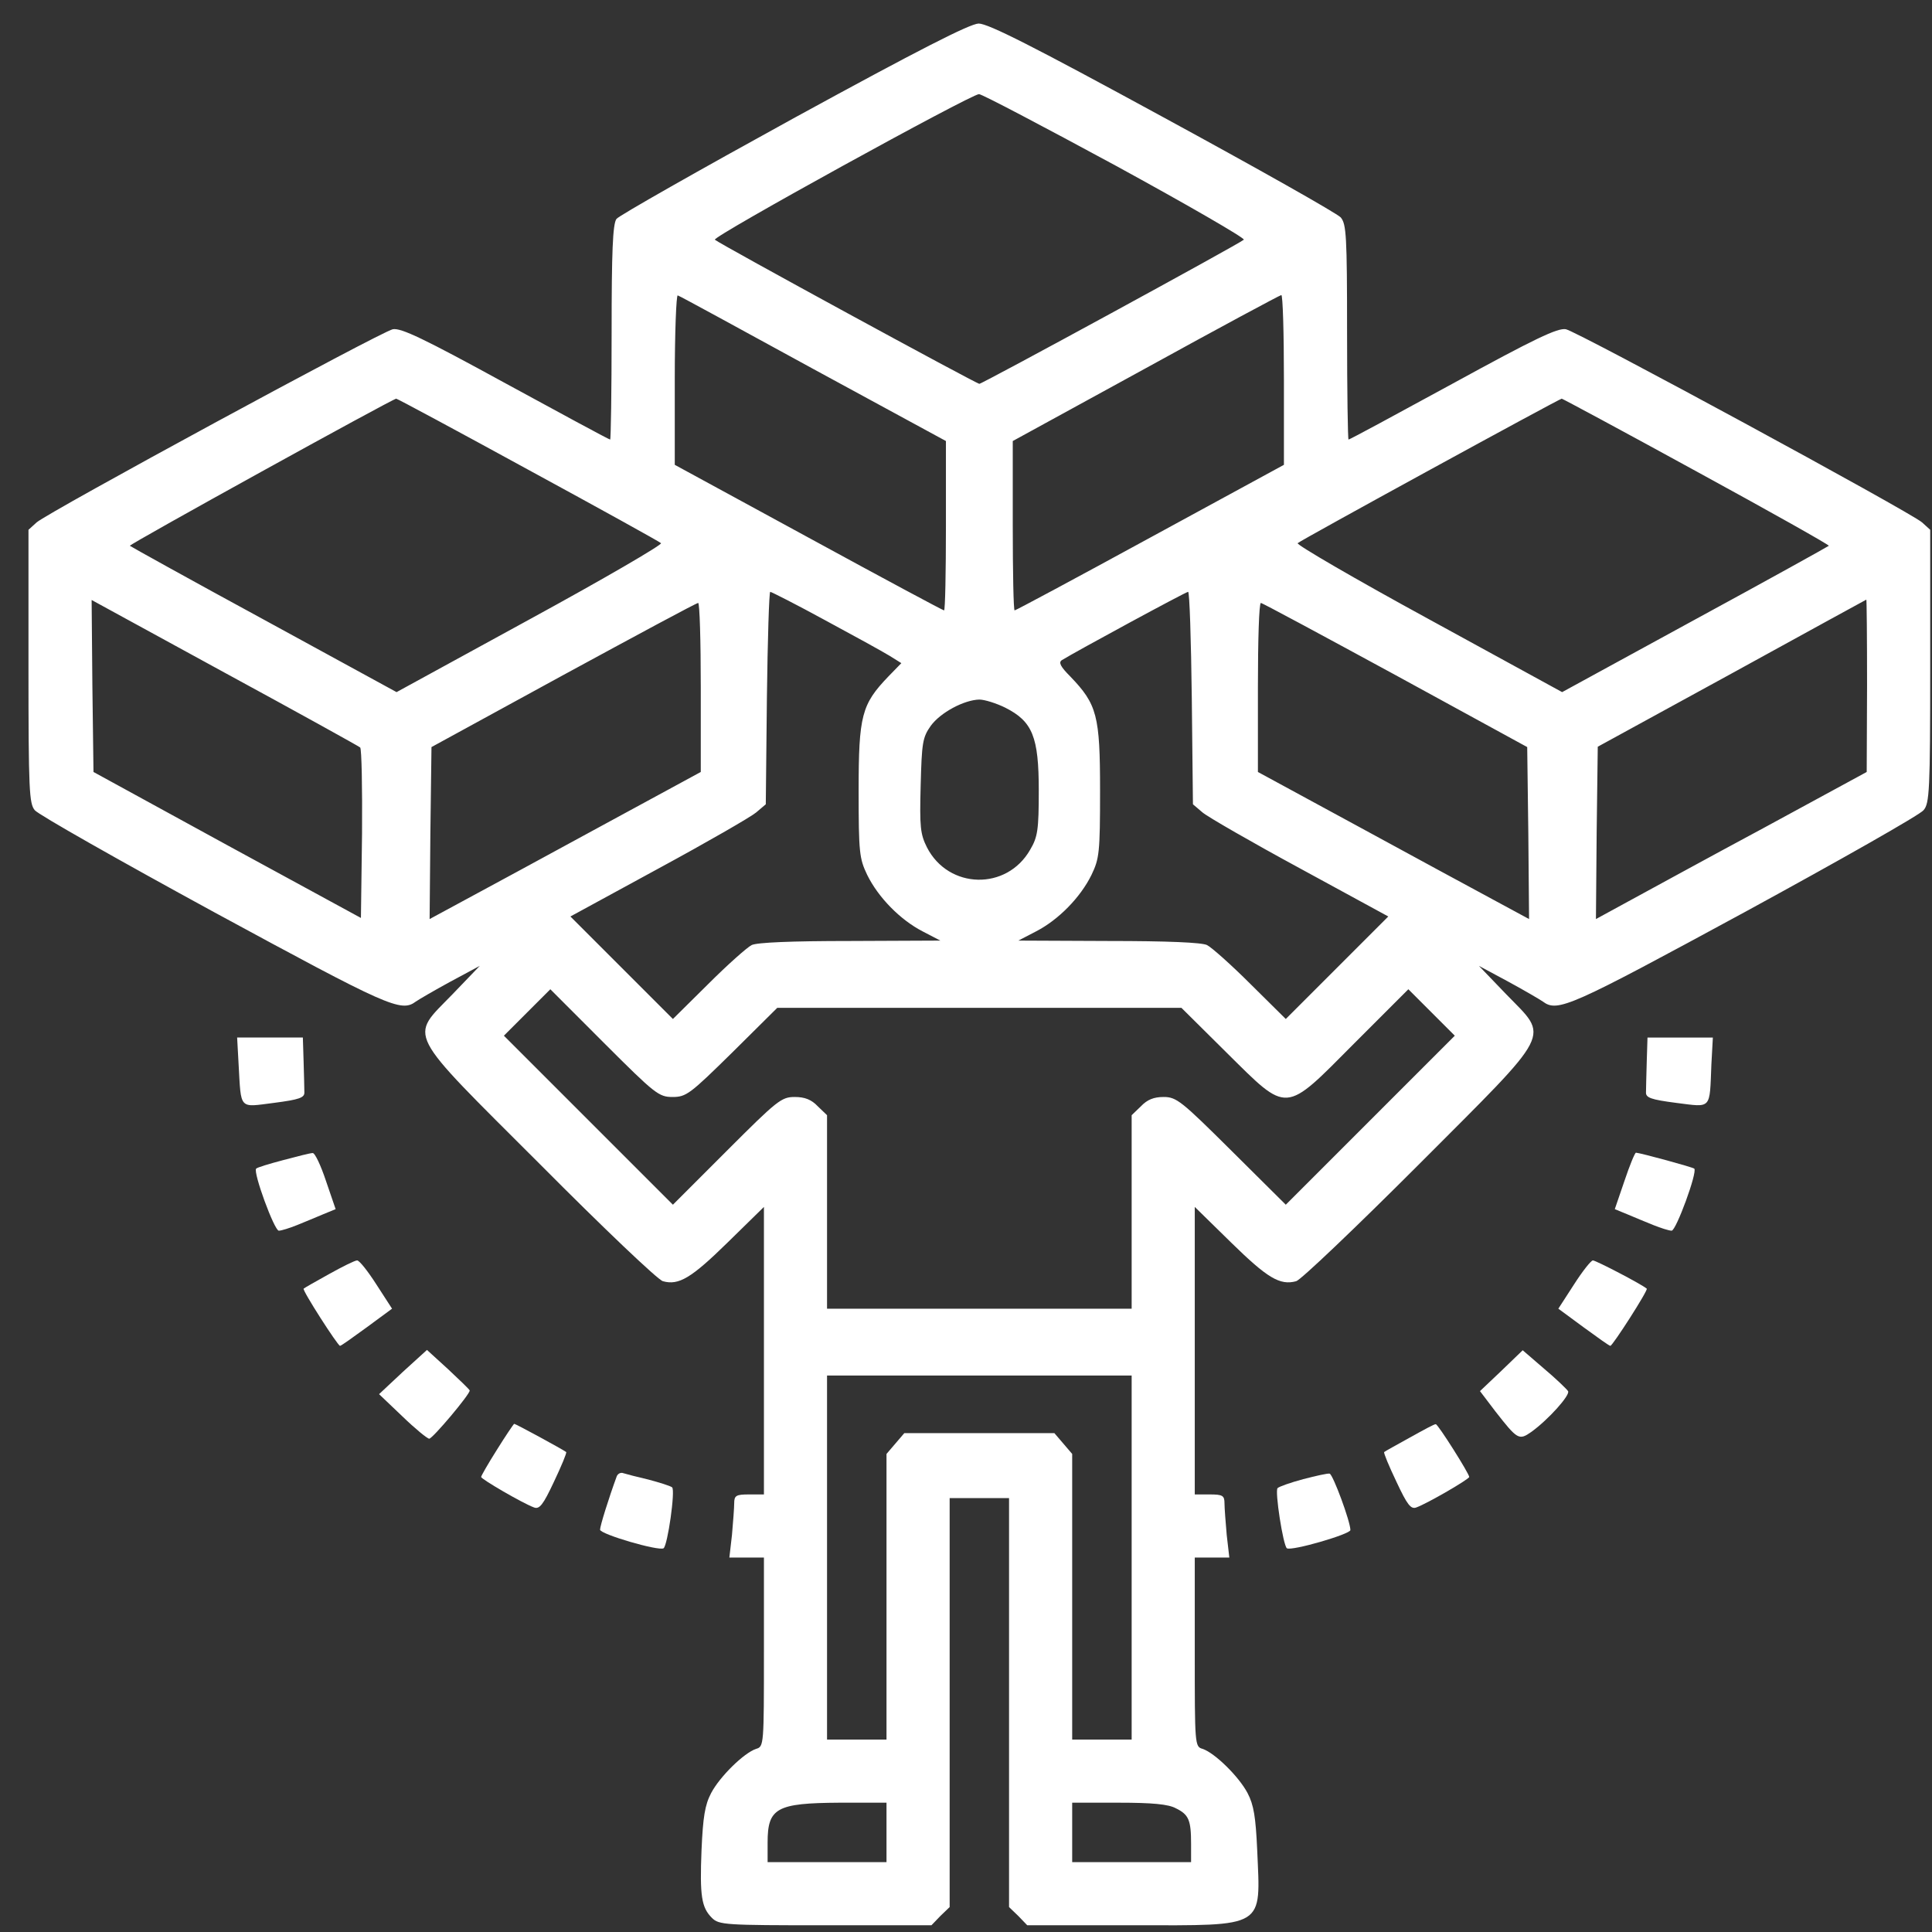 <svg width="54" height="54" viewBox="0 0 54 54" fill="none" xmlns="http://www.w3.org/2000/svg">
<rect x="0" y="0" width="54" height="54" fill="#333333" stroke="none"/>
<path d="M22.182 3.305C19.535 4.759 17.303 6.025 17.23 6.119C17.126 6.264 17.095 7.032 17.095 9.296C17.095 10.936 17.074 12.286 17.054 12.286C17.023 12.286 15.714 11.579 14.136 10.718C11.842 9.462 11.209 9.161 10.98 9.202C10.638 9.275 1.357 14.31 1.024 14.601L0.796 14.808V18.629C0.796 22.107 0.817 22.459 0.972 22.646C1.076 22.771 3.329 24.048 5.976 25.491C10.856 28.138 11.209 28.304 11.624 27.993C11.697 27.941 12.122 27.692 12.579 27.443L13.41 26.996L12.652 27.785C11.437 29.041 11.281 28.73 15.102 32.55C16.856 34.315 18.393 35.779 18.528 35.81C18.974 35.935 19.327 35.717 20.334 34.731L21.352 33.734V37.752V41.77H20.936C20.573 41.77 20.521 41.801 20.521 42.019C20.521 42.143 20.49 42.548 20.459 42.901L20.386 43.534H20.874H21.352V46.171C21.352 48.767 21.352 48.819 21.134 48.881C20.791 48.995 20.116 49.66 19.877 50.116C19.701 50.449 19.649 50.791 19.608 51.705C19.556 53.002 19.608 53.314 19.898 53.605C20.095 53.802 20.262 53.812 23.065 53.812H26.034L26.283 53.553L26.543 53.303V47.583V41.873H27.373H28.203V47.583V53.303L28.463 53.553L28.712 53.812H31.681C35.408 53.812 35.232 53.916 35.139 51.705C35.097 50.791 35.045 50.449 34.869 50.116C34.63 49.66 33.955 48.995 33.612 48.881C33.394 48.819 33.394 48.767 33.394 46.171V43.534H33.872H34.36L34.287 42.901C34.256 42.548 34.225 42.143 34.225 42.019C34.225 41.801 34.173 41.77 33.81 41.77H33.394V37.752V33.734L34.412 34.731C35.419 35.717 35.772 35.935 36.229 35.81C36.353 35.779 37.89 34.315 39.654 32.55C43.465 28.73 43.309 29.041 42.094 27.785L41.336 26.996L42.167 27.443C42.624 27.692 43.049 27.941 43.122 27.993C43.537 28.304 43.89 28.138 48.77 25.491C51.417 24.048 53.67 22.771 53.763 22.646C53.929 22.459 53.95 22.107 53.95 18.629V14.808L53.722 14.601C53.389 14.31 44.108 9.275 43.766 9.202C43.537 9.161 42.904 9.462 40.61 10.718C39.032 11.579 37.724 12.286 37.692 12.286C37.672 12.286 37.651 10.936 37.651 9.285C37.651 6.576 37.63 6.264 37.474 6.077C37.371 5.963 35.128 4.697 32.491 3.264C28.889 1.302 27.622 0.658 27.352 0.658C27.103 0.668 25.712 1.374 22.182 3.305ZM31.173 4.624C33.187 5.724 34.806 6.659 34.765 6.7C34.661 6.804 27.456 10.728 27.373 10.728C27.29 10.728 20.085 6.804 19.981 6.7C19.898 6.617 27.124 2.641 27.363 2.631C27.446 2.631 29.159 3.534 31.173 4.624ZM22.732 10.313L26.439 12.327V14.694C26.439 15.992 26.418 17.061 26.387 17.061C26.356 17.061 24.653 16.148 22.597 15.026L18.86 12.992V10.604C18.86 9.296 18.902 8.237 18.943 8.257C18.995 8.268 20.698 9.202 22.732 10.313ZM35.886 10.614V12.992L32.149 15.026C30.093 16.148 28.39 17.061 28.359 17.061C28.328 17.061 28.307 16.002 28.307 14.694V12.327L32.024 10.292C34.059 9.171 35.761 8.257 35.813 8.247C35.855 8.237 35.886 9.306 35.886 10.614ZM14.759 13.126C16.763 14.216 18.434 15.14 18.476 15.182C18.517 15.223 16.877 16.179 14.822 17.3L11.084 19.345L7.378 17.321C5.333 16.21 3.651 15.275 3.63 15.255C3.589 15.223 10.96 11.154 11.074 11.143C11.105 11.143 12.766 12.036 14.759 13.126ZM47.42 13.178C49.476 14.3 51.137 15.234 51.116 15.255C51.095 15.275 49.413 16.21 47.368 17.321L43.662 19.345L39.925 17.3C37.869 16.179 36.229 15.223 36.27 15.182C36.353 15.099 43.589 11.143 43.651 11.143C43.672 11.143 45.375 12.057 47.42 13.178ZM23.054 17.331C23.864 17.767 24.674 18.213 24.861 18.328L25.193 18.535L24.829 18.909C24.082 19.688 23.999 19.999 23.999 22.096C23.999 23.84 24.02 23.996 24.238 24.453C24.549 25.086 25.162 25.709 25.785 26.031L26.283 26.29L23.76 26.301C22.12 26.301 21.154 26.342 21.009 26.415C20.884 26.477 20.334 26.965 19.794 27.505L18.808 28.481L17.375 27.048L15.943 25.616L18.403 24.276C19.763 23.539 20.988 22.833 21.134 22.709L21.404 22.48L21.435 19.511C21.455 17.881 21.497 16.542 21.528 16.542C21.559 16.542 22.255 16.895 23.054 17.331ZM33.311 19.511L33.343 22.48L33.612 22.709C33.758 22.833 34.983 23.539 36.343 24.276L38.803 25.616L37.371 27.048L35.938 28.481L34.952 27.505C34.412 26.965 33.862 26.477 33.737 26.415C33.592 26.342 32.626 26.301 30.986 26.301L28.463 26.29L28.961 26.031C29.584 25.709 30.197 25.086 30.508 24.453C30.726 23.996 30.747 23.84 30.747 22.096C30.747 19.999 30.664 19.688 29.916 18.909C29.636 18.629 29.584 18.515 29.678 18.452C30.062 18.213 33.145 16.542 33.208 16.542C33.249 16.542 33.291 17.881 33.311 19.511ZM10.067 20.892C10.108 20.933 10.129 22.023 10.119 23.311L10.088 25.657L6.35 23.622L2.613 21.577L2.582 19.169L2.561 16.77L6.267 18.795C8.312 19.906 10.015 20.85 10.067 20.892ZM52.185 19.158L52.175 21.577L49.309 23.134C47.721 23.986 46.019 24.92 45.52 25.19L44.607 25.688L44.627 23.28L44.658 20.871L48.396 18.826C50.452 17.694 52.144 16.77 52.164 16.76C52.175 16.75 52.185 17.84 52.185 19.158ZM19.587 19.21V21.577L16.815 23.082C15.289 23.913 13.586 24.837 13.025 25.138L12.008 25.688L12.029 23.29L12.06 20.881L15.745 18.867C17.77 17.767 19.462 16.853 19.514 16.853C19.556 16.853 19.587 17.912 19.587 19.21ZM39.001 18.867L42.686 20.881L42.717 23.29L42.738 25.688L41.721 25.138C41.16 24.837 39.457 23.913 37.931 23.082L35.159 21.577V19.21C35.159 17.912 35.19 16.853 35.242 16.853C35.284 16.853 36.976 17.767 39.001 18.867ZM28.1 19.781C28.858 20.165 29.034 20.591 29.034 22.096C29.034 23.197 29.003 23.394 28.795 23.747C28.141 24.899 26.511 24.858 25.909 23.685C25.722 23.311 25.702 23.114 25.733 21.951C25.764 20.767 25.785 20.612 26.013 20.29C26.283 19.916 26.947 19.563 27.373 19.553C27.518 19.553 27.851 19.657 28.1 19.781ZM18.798 30.661C19.182 30.661 19.286 30.578 20.469 29.415L21.725 28.169H27.373H33.021L34.277 29.415C36.021 31.139 35.876 31.149 37.858 29.156L39.364 27.65L40.008 28.294L40.662 28.948L38.305 31.305L35.938 33.672L34.422 32.166C33.021 30.775 32.886 30.661 32.522 30.661C32.252 30.661 32.066 30.734 31.889 30.921L31.63 31.17V33.879V36.579H27.373H23.116V33.879V31.17L22.857 30.921C22.68 30.734 22.494 30.661 22.213 30.661C21.84 30.661 21.725 30.755 20.314 32.166L18.808 33.672L16.451 31.315L14.084 28.948L14.728 28.304L15.382 27.65L16.887 29.156C18.31 30.578 18.414 30.661 18.798 30.661ZM31.63 43.534V48.621H30.799H29.968V44.635V40.638L29.719 40.347L29.47 40.056H27.373H25.276L25.027 40.347L24.778 40.638V44.635V48.621H23.947H23.116V43.534V38.447H27.373H31.63V43.534ZM24.778 51.217V52.047H23.116H21.455V51.497C21.455 50.532 21.705 50.397 23.459 50.386H24.778V51.217ZM32.865 50.542C33.228 50.718 33.291 50.874 33.291 51.539V52.047H31.63H29.968V51.217V50.386H31.266C32.211 50.386 32.657 50.428 32.865 50.542Z" fill="white"/>
<path d="M6.669 29.747C6.742 31.034 6.669 30.951 7.656 30.826C8.372 30.733 8.517 30.681 8.507 30.525C8.507 30.432 8.497 30.048 8.486 29.674L8.465 28.999H7.542H6.628L6.669 29.747Z" fill="white"/>
<path d="M46.027 29.675C46.017 30.049 46.006 30.433 46.006 30.526C45.996 30.682 46.141 30.734 46.858 30.827C47.854 30.952 47.782 31.024 47.834 29.747L47.875 29H46.962H46.048L46.027 29.675Z" fill="white"/>
<path d="M7.918 32.425C7.523 32.529 7.18 32.633 7.16 32.664C7.066 32.758 7.668 34.398 7.793 34.398C7.866 34.398 8.094 34.325 8.302 34.242C8.509 34.159 8.831 34.024 9.028 33.941L9.381 33.796L9.111 33.007C8.966 32.571 8.8 32.218 8.738 32.228C8.675 32.228 8.302 32.322 7.918 32.425Z" fill="white"/>
<path d="M45.404 33.007L45.134 33.796L45.487 33.941C45.684 34.024 46.006 34.159 46.214 34.242C46.422 34.325 46.65 34.398 46.723 34.398C46.847 34.398 47.449 32.758 47.356 32.664C47.314 32.623 45.861 32.228 45.726 32.218C45.695 32.218 45.55 32.571 45.404 33.007Z" fill="white"/>
<path d="M9.193 35.613C8.819 35.821 8.508 35.997 8.487 36.018C8.435 36.049 9.442 37.617 9.504 37.617C9.535 37.617 9.868 37.378 10.252 37.098L10.958 36.578L10.522 35.904C10.283 35.53 10.044 35.229 9.982 35.229C9.919 35.229 9.566 35.405 9.193 35.613Z" fill="white"/>
<path d="M43.992 35.904L43.556 36.578L44.262 37.098C44.646 37.378 44.978 37.617 45.01 37.617C45.072 37.617 46.079 36.049 46.027 36.018C45.882 35.893 44.605 35.229 44.522 35.229C44.47 35.229 44.231 35.53 43.992 35.904Z" fill="white"/>
<path d="M11.26 38.344L10.595 38.967L11.249 39.59C11.602 39.932 11.945 40.212 11.997 40.212C12.09 40.212 13.149 38.956 13.128 38.863C13.118 38.832 12.848 38.572 12.526 38.271L11.934 37.731L11.26 38.344Z" fill="white"/>
<path d="M41.968 38.311L41.366 38.882L41.792 39.443C42.415 40.242 42.456 40.263 42.799 40.024C43.276 39.681 43.899 38.986 43.827 38.882C43.795 38.83 43.495 38.539 43.162 38.259L42.56 37.74L41.968 38.311Z" fill="white"/>
<path d="M13.894 40.513C13.645 40.907 13.448 41.25 13.448 41.281C13.448 41.343 14.611 42.018 14.922 42.132C15.078 42.195 15.181 42.06 15.483 41.416C15.69 40.98 15.846 40.606 15.825 40.585C15.732 40.513 14.413 39.796 14.372 39.796C14.351 39.807 14.133 40.129 13.894 40.513Z" fill="white"/>
<path d="M39.404 40.181C39.031 40.388 38.709 40.565 38.688 40.585C38.667 40.606 38.823 40.98 39.031 41.416C39.332 42.06 39.435 42.195 39.591 42.132C39.903 42.018 41.065 41.343 41.065 41.281C41.065 41.188 40.193 39.807 40.131 39.807C40.1 39.796 39.778 39.973 39.404 40.181Z" fill="white"/>
<path d="M17.239 41.261C17.011 41.883 16.772 42.652 16.772 42.755C16.772 42.88 18.402 43.358 18.547 43.275C18.661 43.191 18.88 41.655 18.786 41.572C18.734 41.53 18.433 41.437 18.122 41.354C17.81 41.281 17.488 41.198 17.426 41.177C17.353 41.146 17.27 41.188 17.239 41.261Z" fill="white"/>
<path d="M36.425 41.343C36.072 41.437 35.751 41.551 35.709 41.593C35.626 41.665 35.865 43.202 35.969 43.275C36.104 43.358 37.744 42.88 37.744 42.766C37.744 42.527 37.256 41.209 37.163 41.188C37.111 41.177 36.778 41.25 36.425 41.343Z" fill="white"/>
</svg>
